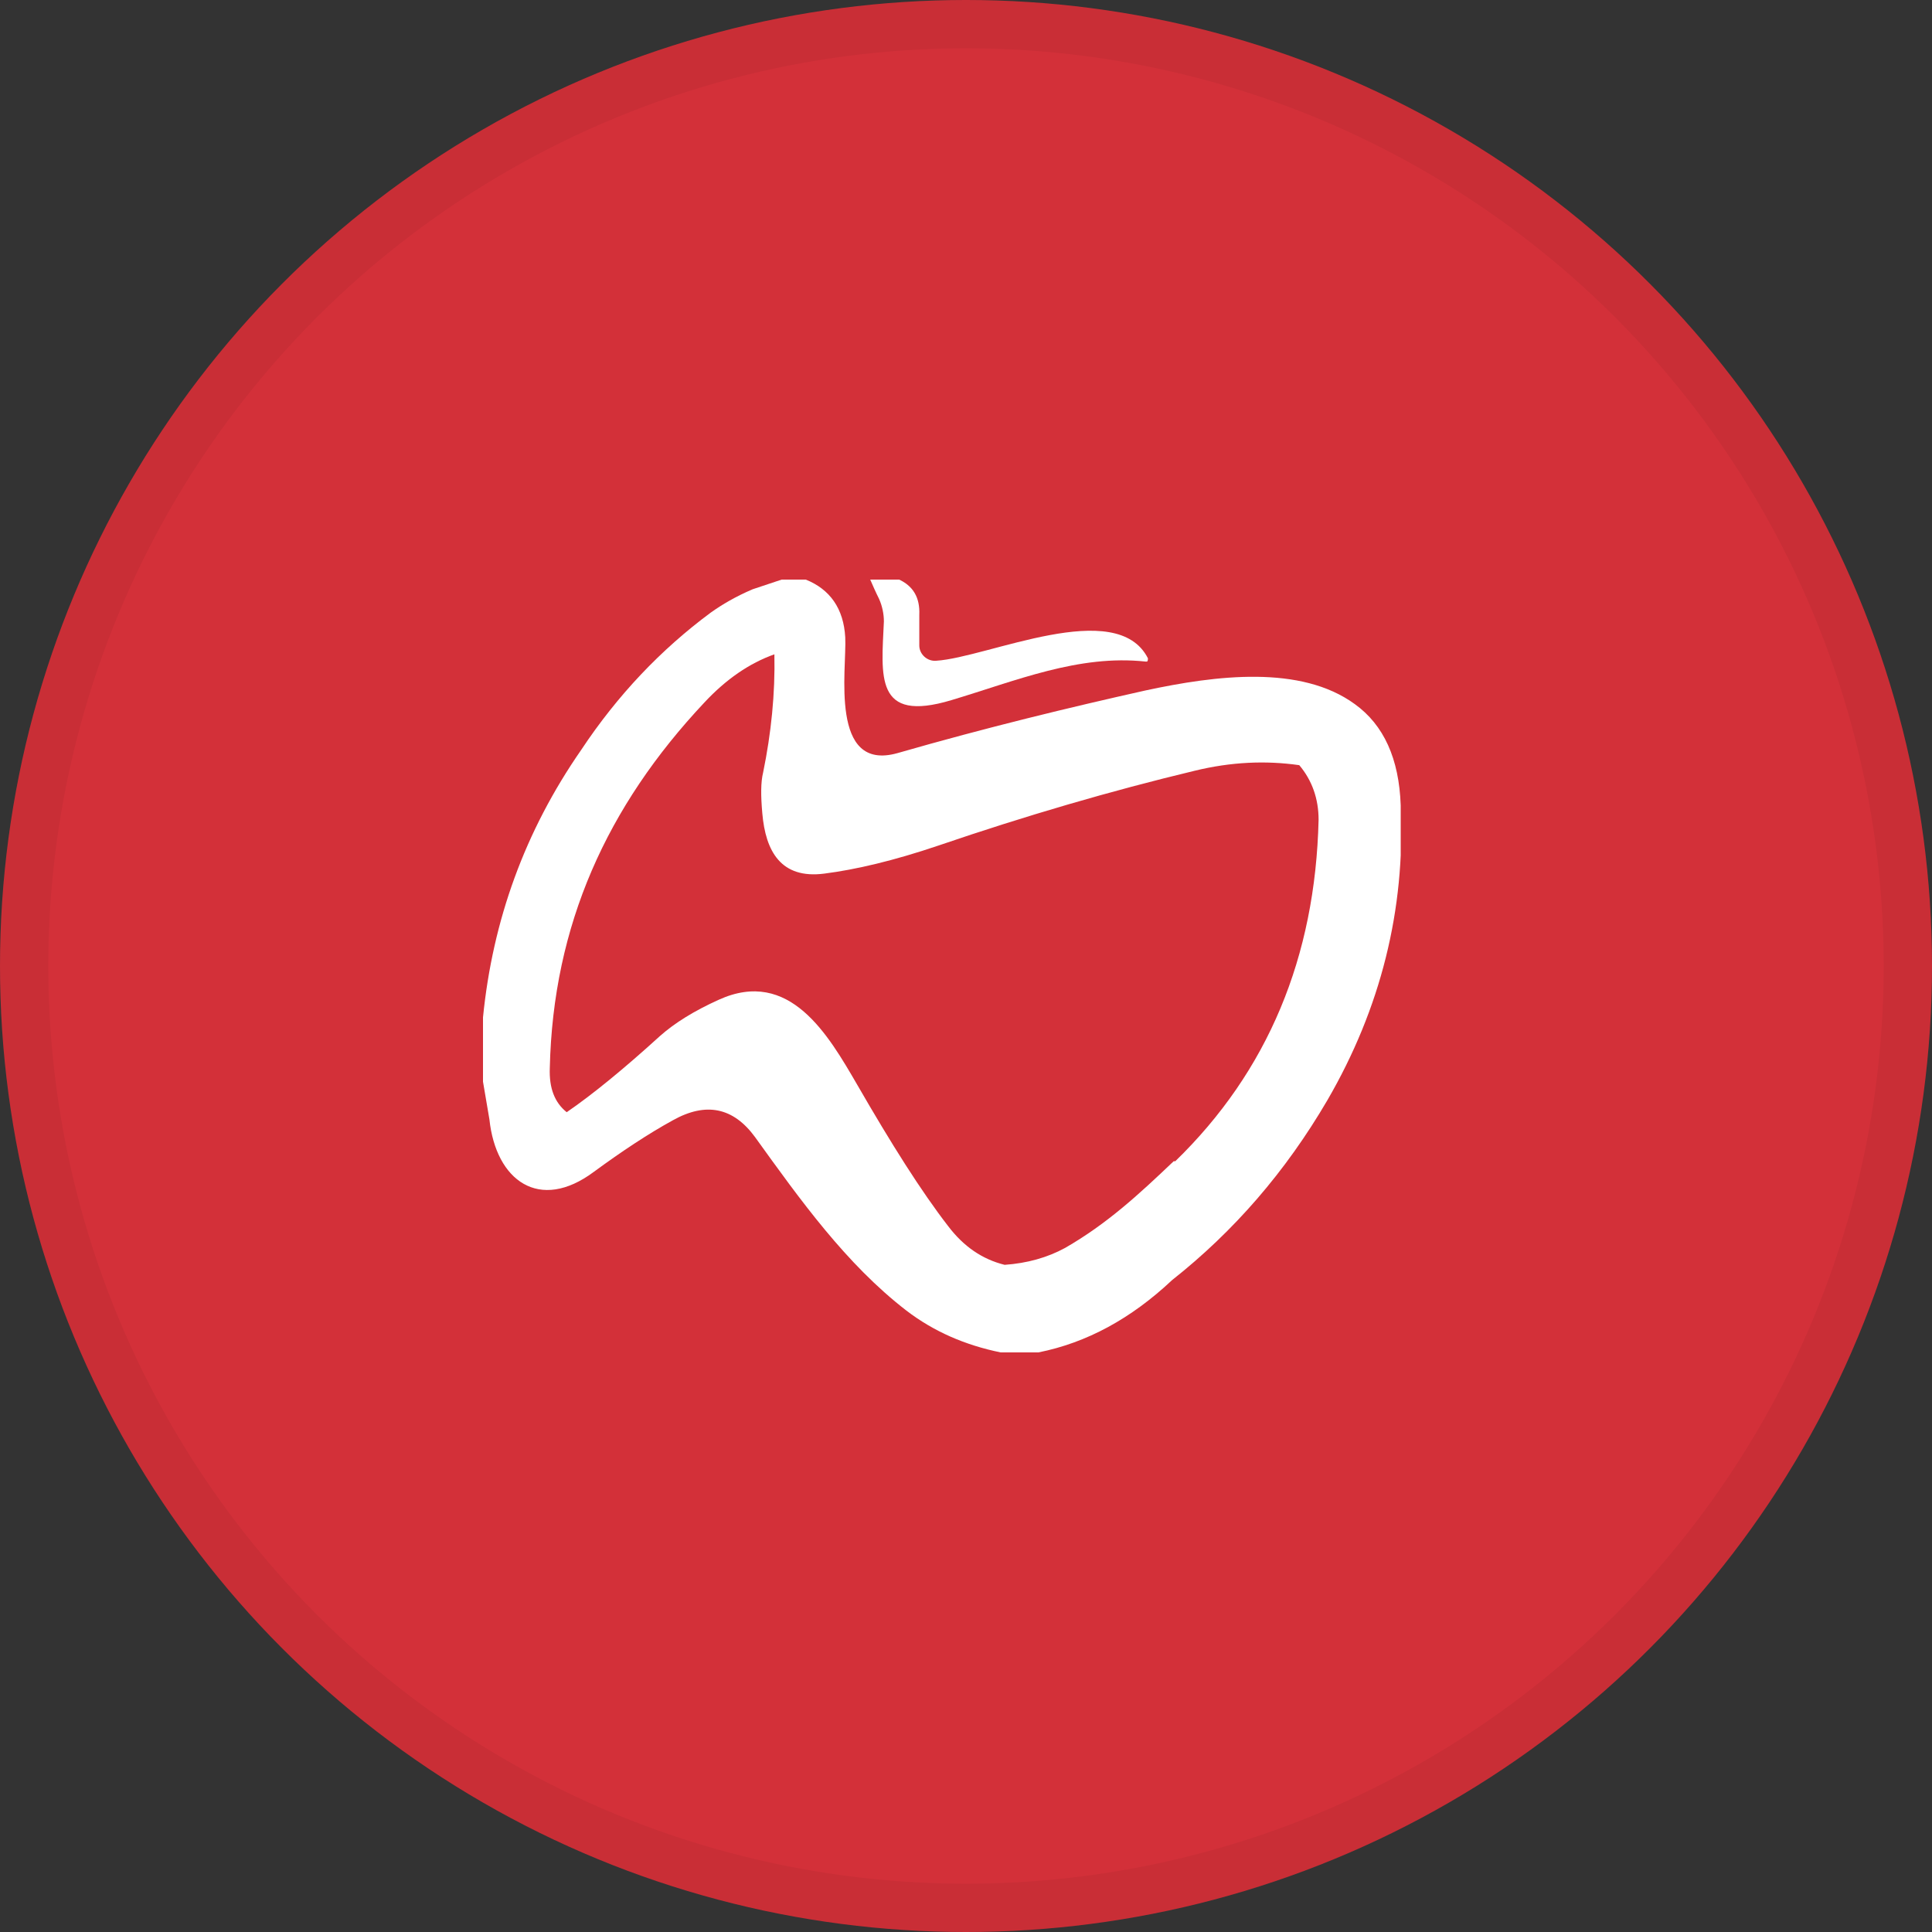 <svg width="40" height="40" viewBox="0 0 40 40" fill="none" xmlns="http://www.w3.org/2000/svg">
<rect x="0" y="0" width="40" height="40" fill="#333333" stroke="none"/>
<circle cx="20" cy="20" r="20" fill="#D33039"/>
<g clip-path="url(#clip0_18553_55656)">
<path d="M18.033 12H18.617C18.9 12.133 19.05 12.366 19.033 12.732C19.033 12.948 19.033 13.164 19.033 13.364C19.033 13.547 19.2 13.697 19.383 13.68C20.45 13.613 23.117 12.349 23.767 13.63C23.767 13.647 23.767 13.68 23.75 13.697C23.75 13.697 23.733 13.697 23.717 13.697C22.333 13.547 21.033 14.096 19.7 14.495C18.1 14.977 18.25 13.996 18.3 12.865C18.3 12.715 18.267 12.549 18.2 12.399C18.133 12.266 18.067 12.116 18.017 12H18.033Z" fill="white"/>
<path d="M28.05 14.578C26.933 13.763 25.183 13.979 23.717 14.295C22.15 14.645 20.433 15.06 18.583 15.592C17.167 15.992 17.533 13.863 17.5 13.197C17.467 12.599 17.183 12.2 16.683 12H16.183L15.583 12.2C15.233 12.349 14.95 12.516 14.717 12.682C13.683 13.447 12.783 14.395 12.033 15.526C10.867 17.206 10.2 19.052 10 21.064V22.395L10.133 23.177C10.267 24.441 11.167 25.106 12.3 24.258C12.867 23.842 13.417 23.476 13.933 23.193C14.617 22.811 15.183 22.927 15.633 23.543C16.567 24.84 17.517 26.171 18.767 27.135C19.333 27.568 19.983 27.85 20.717 28H21.5C22.5 27.8 23.417 27.302 24.267 26.503C25.55 25.489 26.617 24.258 27.483 22.777C28.583 20.881 29.1 18.836 29 16.674C28.967 15.709 28.65 15.01 28.05 14.578ZM24.3 24.042C23.567 24.74 22.917 25.339 22.05 25.838C21.683 26.037 21.267 26.154 20.8 26.187C20.333 26.071 19.95 25.805 19.633 25.389C19.067 24.657 18.45 23.676 17.75 22.462C17.15 21.43 16.35 20.033 14.883 20.698C14.367 20.931 13.967 21.181 13.667 21.447C12.917 22.129 12.267 22.661 11.733 23.027C11.483 22.827 11.367 22.528 11.383 22.112C11.45 19.152 12.567 16.69 14.583 14.545C15.033 14.062 15.517 13.73 16.033 13.547C16.05 14.362 15.967 15.177 15.8 15.992C15.75 16.191 15.75 16.474 15.783 16.84C15.85 17.622 16.167 18.204 17.067 18.087C17.717 18.004 18.5 17.821 19.433 17.505C21.233 16.89 23 16.374 24.733 15.958C25.483 15.775 26.2 15.742 26.9 15.842C27.167 16.158 27.3 16.541 27.3 16.973C27.233 19.817 26.25 22.179 24.333 24.042H24.3Z" fill="white"/>
</g>
<circle cx="20" cy="20" r="19.5" stroke="black" stroke-opacity="0.05"/>
<defs>
<clipPath id="clip0_18553_55656">
<rect width="19" height="16" fill="white" transform="translate(10 12)"/>
</clipPath>
</defs>
</svg>
